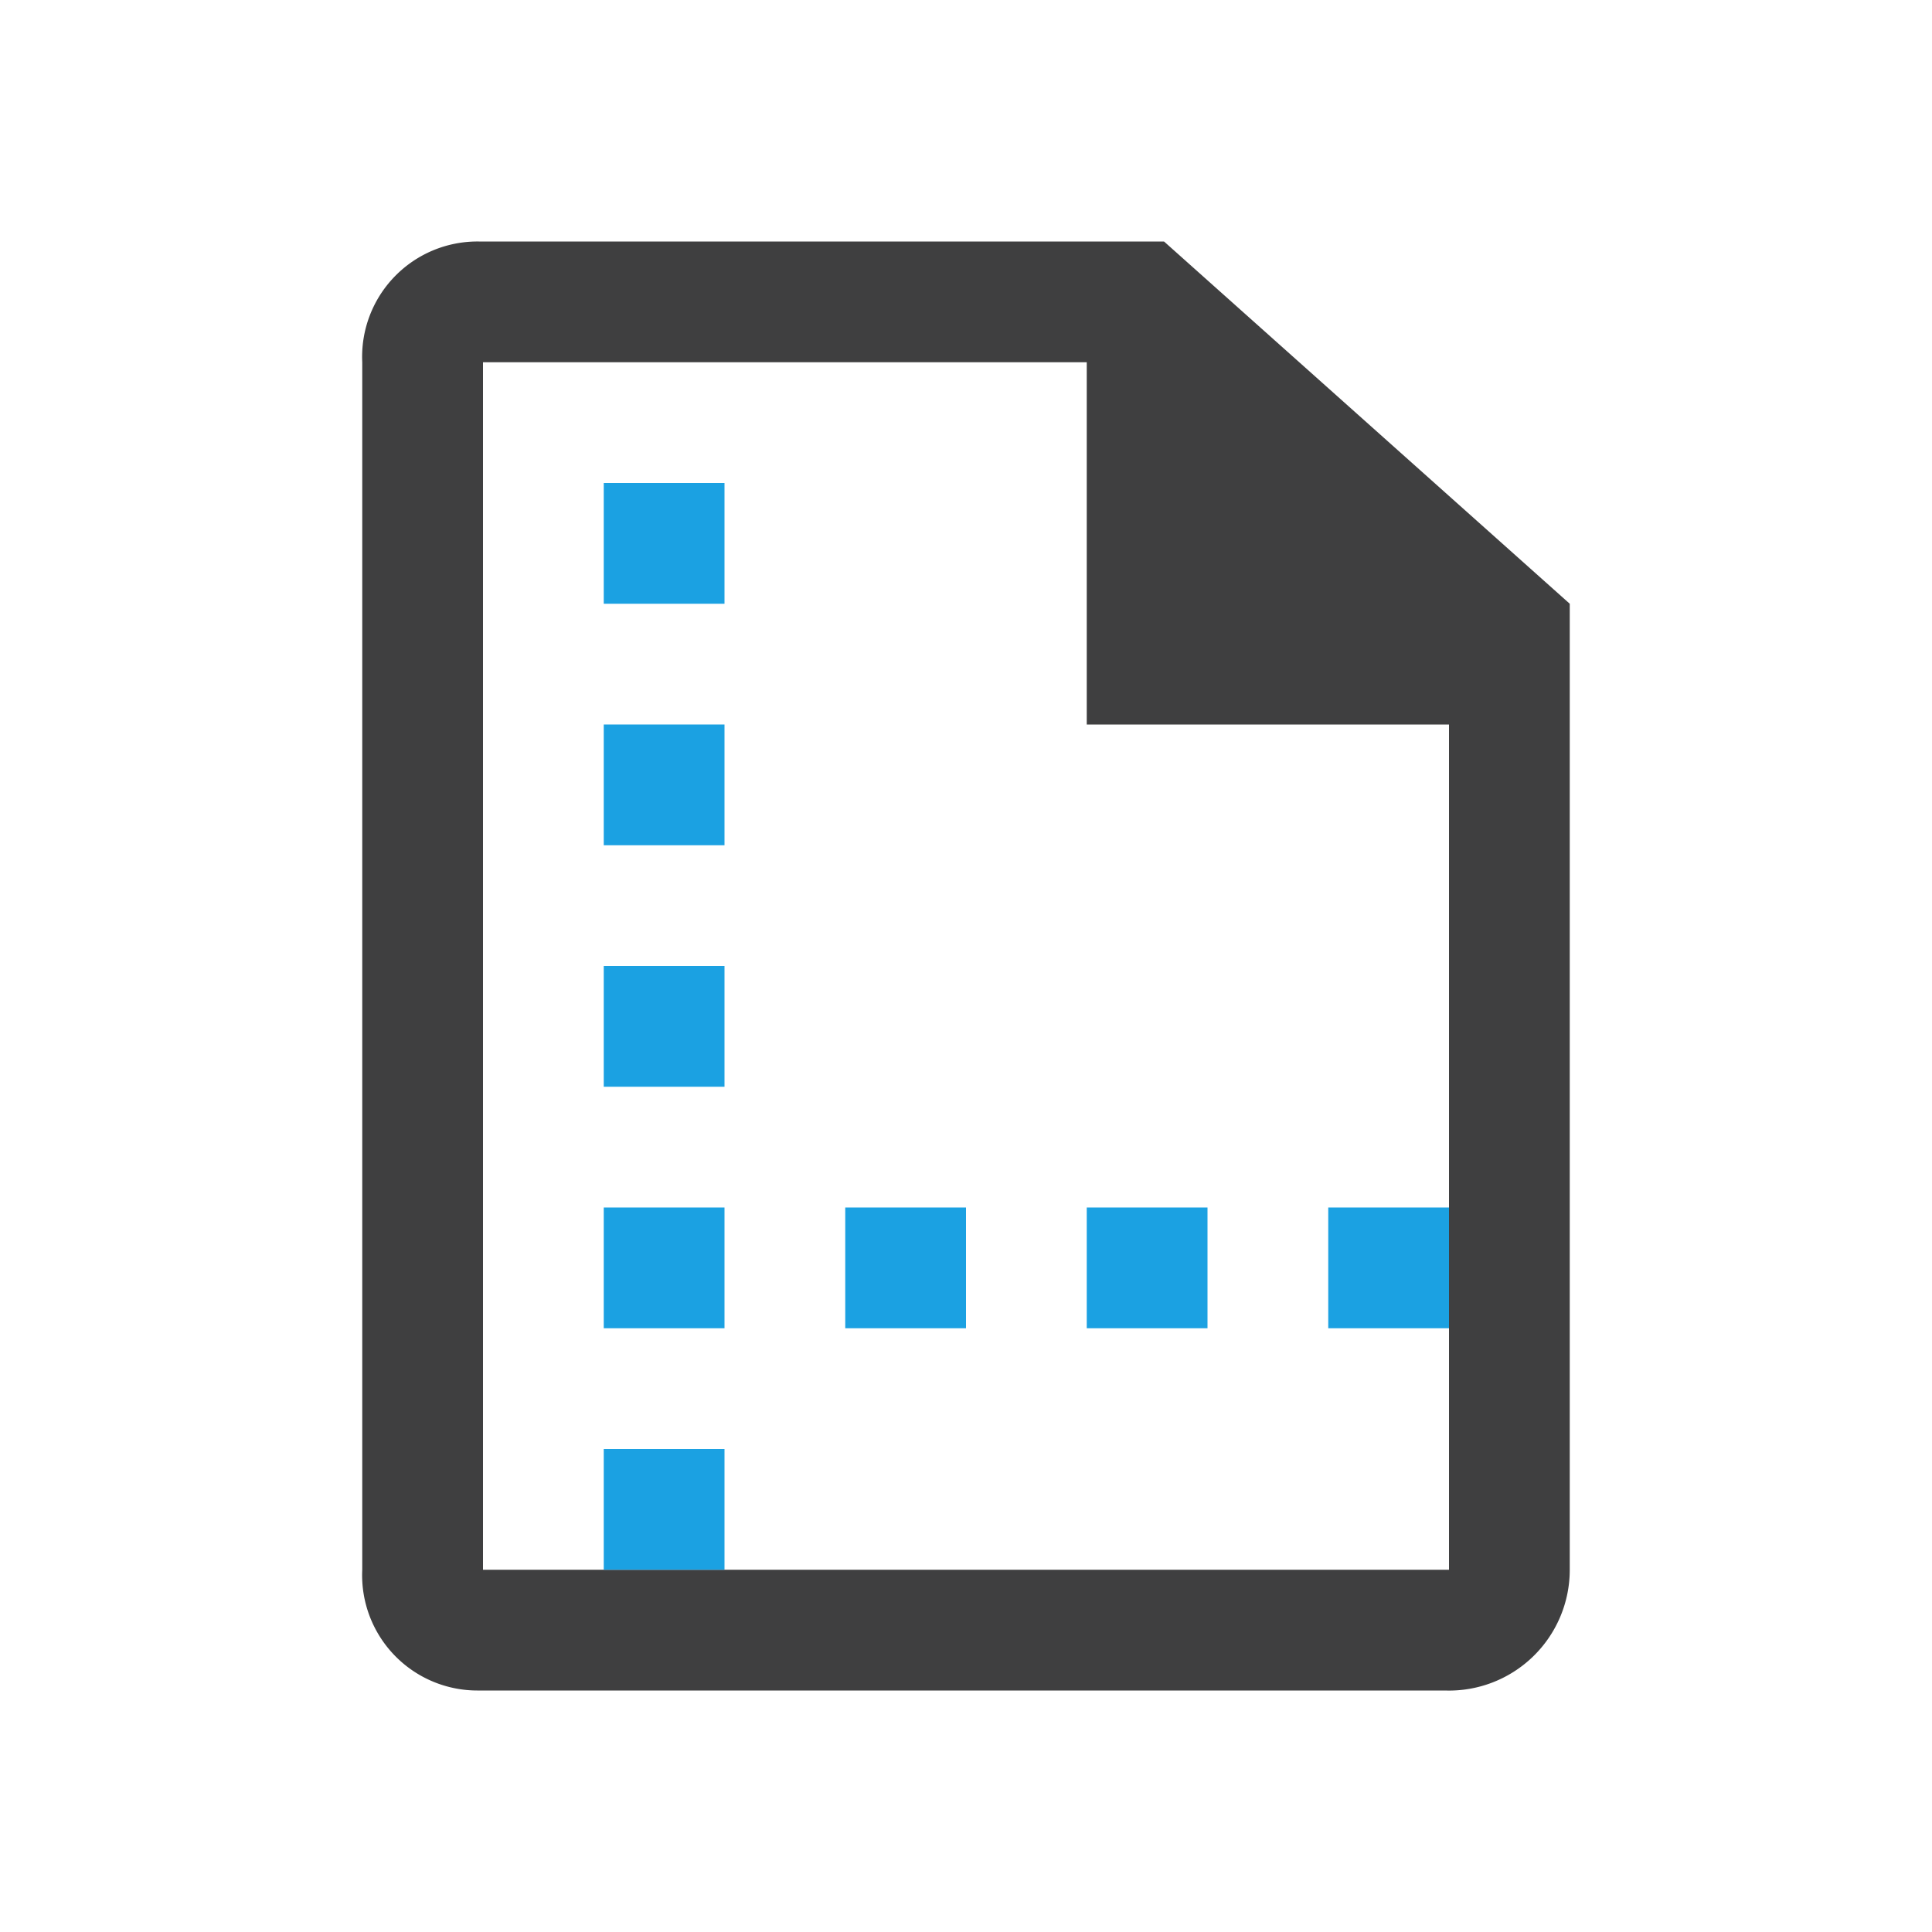 <svg id="Bases" xmlns="http://www.w3.org/2000/svg" viewBox="0 0 32 32"><defs><style>.cls-1{fill:#3f3f40;}.cls-2{fill:#1ba1e2;}</style></defs><path class="cls-1" d="M19.28,4H7.93A1.91,1.91,0,0,0,6,6V26a1.91,1.91,0,0,0,1.93,2h16A2,2,0,0,0,26,26V10ZM24,26H8V6H18v6h6Z"/><rect class="cls-2" x="10" y="8" width="2" height="2"/><rect class="cls-2" x="10" y="12" width="2" height="2"/><rect class="cls-2" x="10" y="16" width="2" height="2"/><rect class="cls-2" x="10" y="20" width="2" height="2"/><rect class="cls-2" x="10" y="24" width="2" height="2"/><rect class="cls-2" x="18" y="20" width="2" height="2"/><rect class="cls-2" x="22" y="20" width="2" height="2"/><rect class="cls-2" x="14" y="20" width="2" height="2"/></svg>
